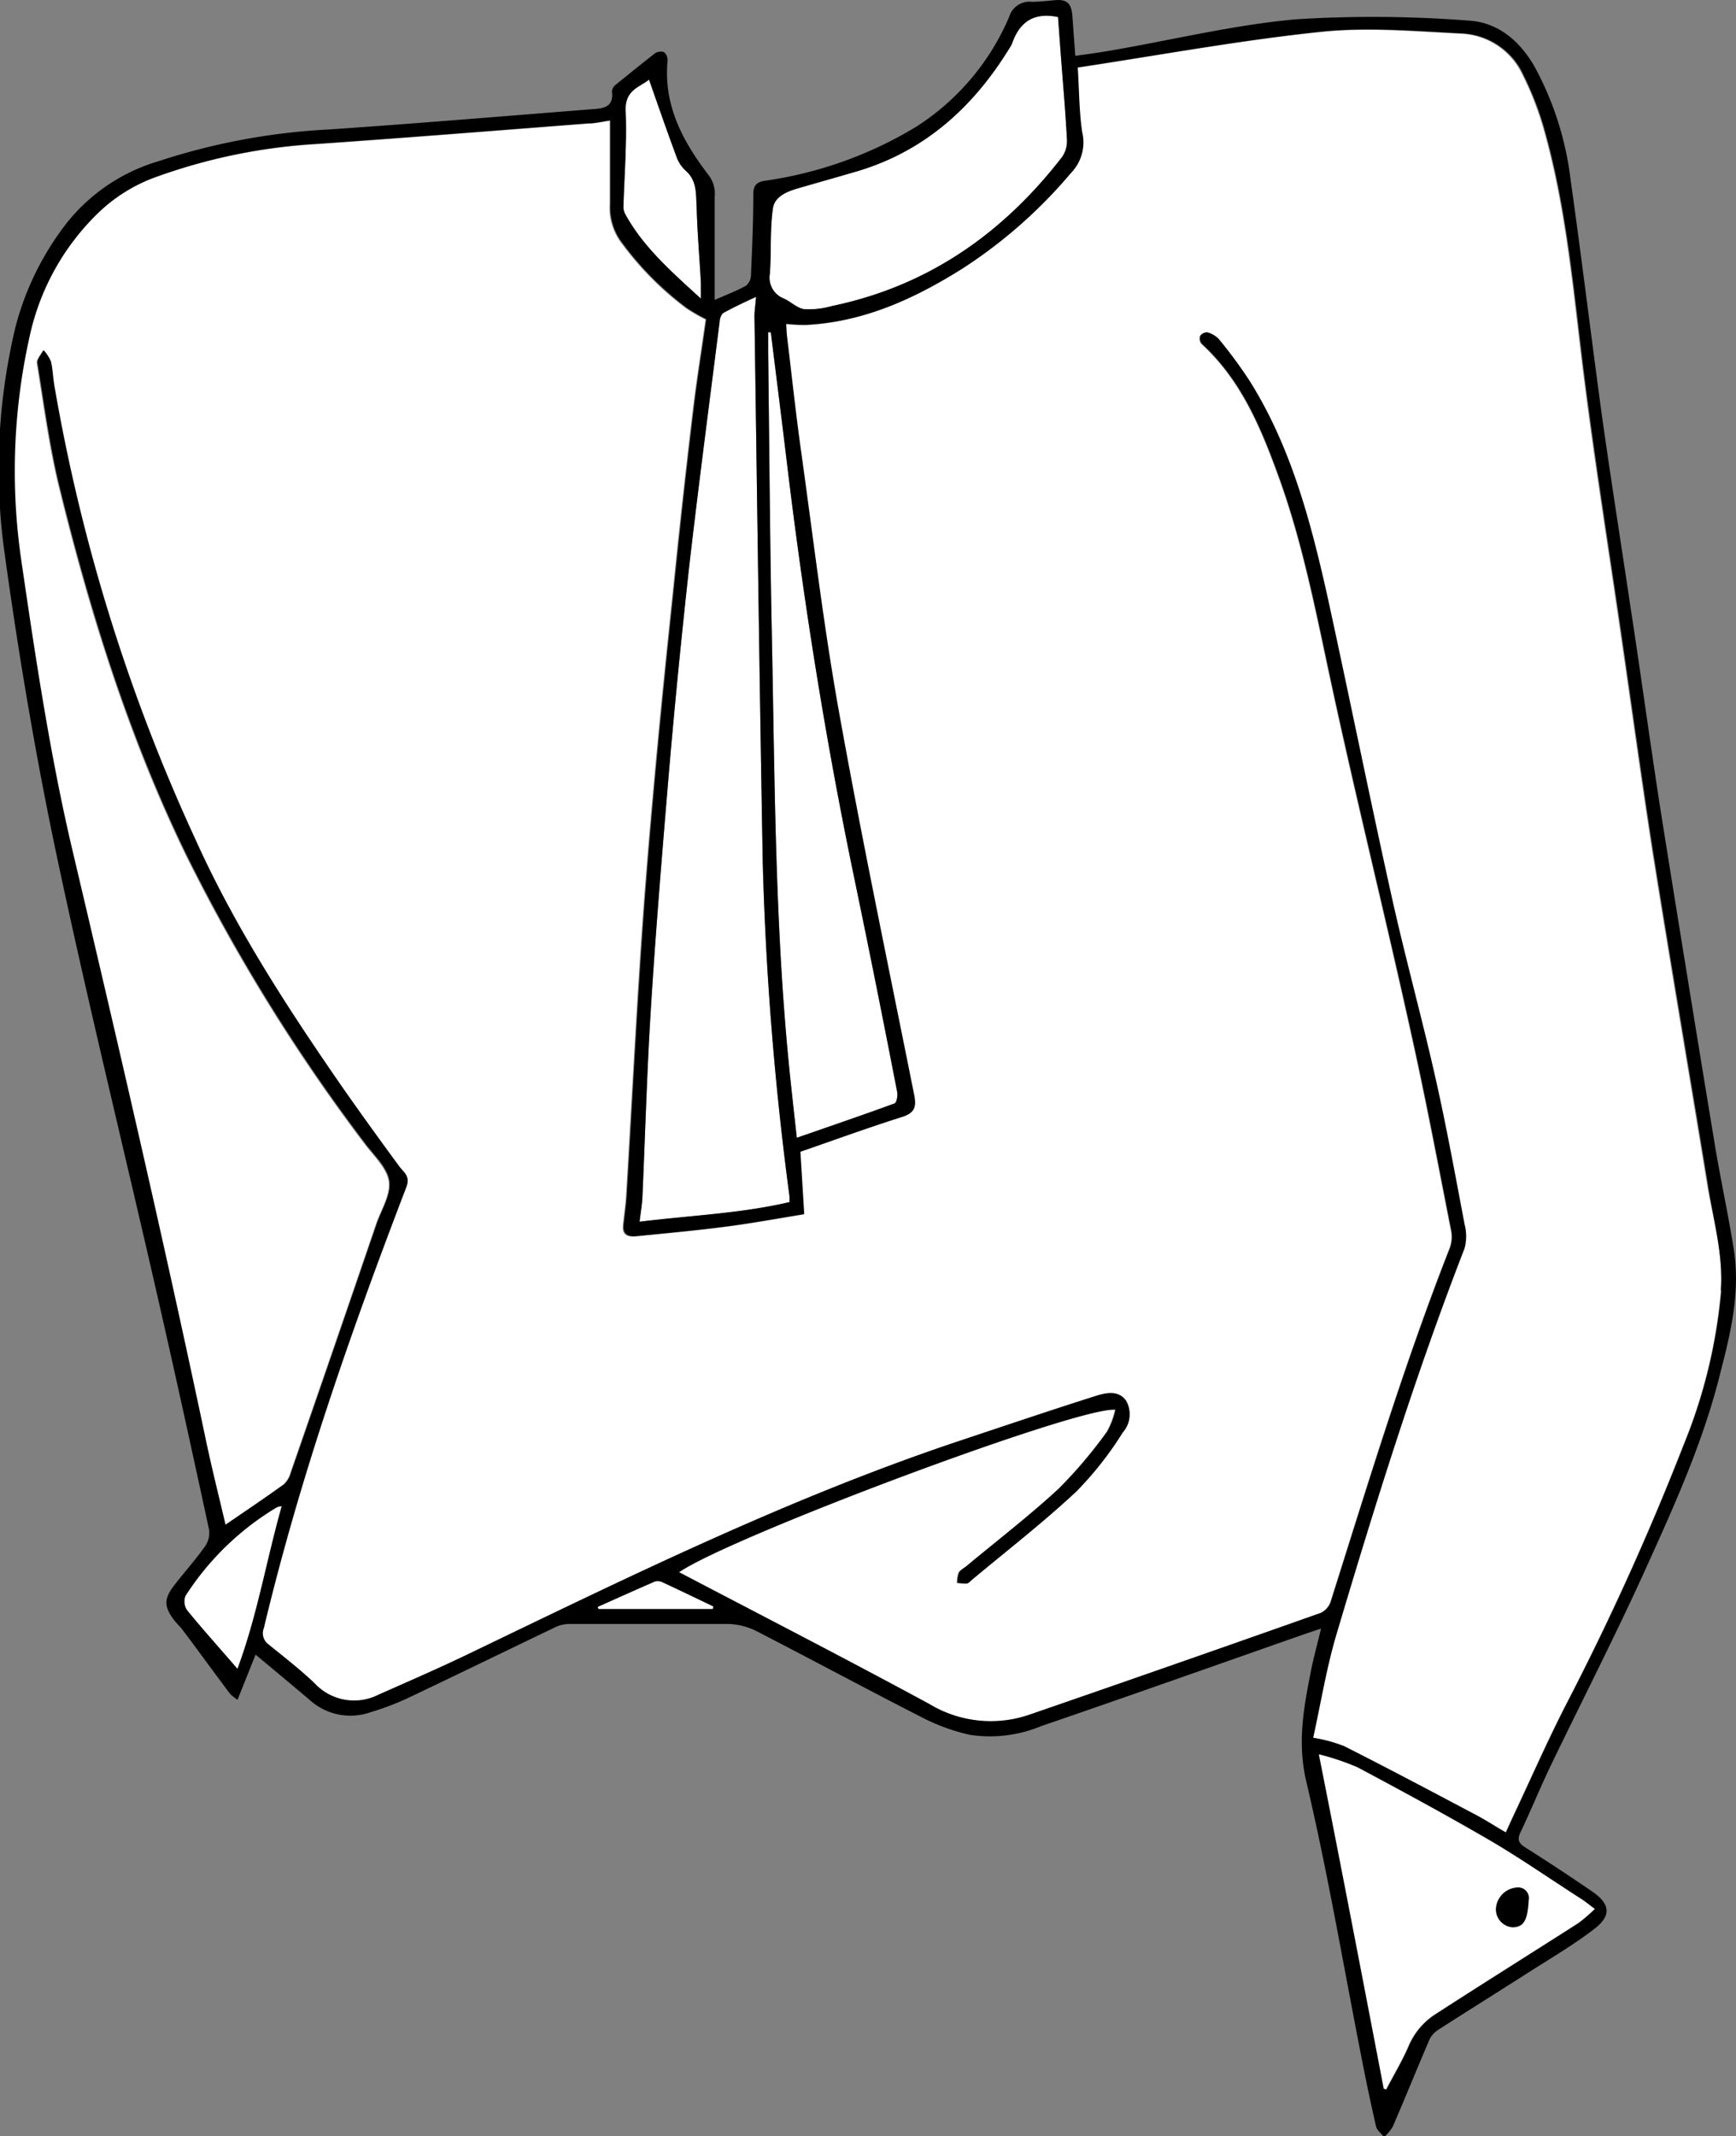 <svg id="블라우스_이미지" data-name="블라우스 이미지" xmlns="http://www.w3.org/2000/svg" viewBox="0 0 163.62 201.28"><rect x="0" y="0" width="163.62" height="201.28" fill="#808080" stroke="none"/><defs><style>.cls-1{fill:#fff;}</style></defs><g id="색"><path class="cls-1" d="M451.83,478.46c4.85-3.34,37.73-15.67,41.14-15.32a7.48,7.48,0,0,1-.78,2.06,43.46,43.46,0,0,1-4.55,5.37c-2.78,2.57-5.8,4.89-8.71,7.31-.25.21-.58.36-.72.62a2.87,2.87,0,0,0-.14.95,5.35,5.35,0,0,0,.88.06c.18,0,.34-.21.49-.34,3.31-2.76,6.73-5.41,9.87-8.35a32.57,32.57,0,0,0,4.34-5.53,2.59,2.59,0,0,0,.3-3c-.78-1.06-2-.71-3-.39-4.22,1.34-8.41,2.76-12.62,4.16-16,5.34-31.14,12.78-46.32,20.09-2.81,1.35-5.66,2.59-8.51,3.85a5.09,5.09,0,0,1-6.05-1.1c-1.36-1.29-2.84-2.44-4.3-3.62a1.3,1.3,0,0,1-.46-1.55c3.39-14.2,8.21-27.94,13.43-41.55.4-1.06-.25-1.38-.7-2-1.89-2.58-3.77-5.17-5.59-7.79-5.07-7.34-9.93-14.85-13.6-23a170.75,170.75,0,0,1-13.29-42.76c-.13-.75-.14-1.52-.32-2.25a3.86,3.86,0,0,0-.69-1.06c-.2.4-.63.85-.57,1.21.62,3.78,1.12,7.59,2,11.31,2.93,12,6.6,23.8,12,34.93a170.19,170.19,0,0,0,16.87,27.27c.86,1.15,2.12,2.3,2.3,3.57s-.75,2.7-1.21,4.05q-4,11.71-8.07,23.43a2.28,2.28,0,0,1-.66,1.09c-1.78,1.28-3.59,2.5-5.51,3.81-.6-2.56-1.23-5.06-1.77-7.58-4-19-8.39-37.86-12.84-56.73-2-8.69-3.33-17.56-4.62-26.4a58.12,58.12,0,0,1,.83-21.55,22.94,22.94,0,0,1,6.38-11.32,15.32,15.32,0,0,1,5.63-3.47,53.75,53.75,0,0,1,15-3.06c8.51-.59,17-1.27,25.54-1.93.71,0,1.41-.18,2.12-.28,0,2.7,0,5.28,0,7.86a5.53,5.53,0,0,0,1.16,3.73,29.4,29.4,0,0,0,6.06,6.09,17.12,17.12,0,0,0,1.82,1.05c-.39,2.8-.85,5.63-1.19,8.47q-1,8.33-1.84,16.65c-.63,6-1.25,12-1.79,18-.5,5.45-.95,10.9-1.31,16.35-.51,7.73-.91,15.47-1.37,23.2-.06.91-.21,1.81-.29,2.72s.52,1.07,1.23,1c2.78-.28,5.56-.53,8.33-.89,2.44-.31,4.87-.76,7.46-1.18l-.36-5.88c3.19-1.1,6.36-2.26,9.59-3.28,1.2-.38,1.36-.94,1.13-2.09-2.4-12-4.9-23.92-7.06-35.94-1.46-8.12-2.43-16.33-3.57-24.51-.52-3.67-.91-7.37-1.35-11-.05-.43-.06-.87-.08-1.19a17,17,0,0,0,1.84.1c5.46-.26,10.24-2.45,14.78-5.3a46,46,0,0,0,10.22-9,4.13,4.13,0,0,0,1.06-3.85c-.29-1.91-.28-3.88-.42-6.1,7.68-1.16,15.25-2.56,22.88-3.36,4.38-.47,8.86-.07,13.28.15a6.71,6.71,0,0,1,5.83,3.87,29.27,29.27,0,0,1,1.92,4.88c2.26,7.82,2.87,15.91,3.9,23.94,1,7.87,2.25,15.72,3.39,23.57,1,6.87,1.94,13.75,3,20.61,1.66,10.44,3.44,20.86,5.15,31.29.56,3.42,1.6,6.78,1.34,10.29a49.65,49.65,0,0,1-3.52,14.49,252.77,252.77,0,0,1-11,24.32c-1.76,3.41-3.3,6.92-4.93,10.39-.27.57-.53,1.15-.85,1.85-1-.57-1.83-1.12-2.73-1.6-4.16-2.2-8.32-4.41-12.52-6.53a13.84,13.84,0,0,0-2.92-.79c.72-3.25,1.25-6.57,2.2-9.76,3.64-12.24,7.44-24.44,12.07-36.36a4.45,4.45,0,0,0,0-2.26c-.88-4.62-1.72-9.26-2.76-13.85-1.29-5.72-2.86-11.37-4.13-17.1-2.09-9.42-4-18.9-6.06-28.32-1.57-7-3.42-14-7.3-20.18a44.33,44.33,0,0,0-2.9-3.94,2.31,2.31,0,0,0-1.1-.65.77.77,0,0,0-.66.34.81.81,0,0,0,.14.73c3.73,3.41,5.6,7.92,7.26,12.5,2.42,6.65,3.68,13.62,5.19,20.52,2.34,10.76,5,21.45,7.36,32.2,1.36,6.11,2.52,12.27,3.73,18.42a3.1,3.1,0,0,1-.17,1.62c-4.28,10.9-7.67,22.1-11.2,33.25a1.82,1.82,0,0,1-.94,1.07q-13.71,4.85-27.46,9.59a11.19,11.19,0,0,1-9.44-1C467.63,486.66,459.75,482.61,451.83,478.46Z" transform="translate(-387.9 -330.29)"/><path class="cls-1" d="M459.16,358.26c-.07.88-.16,1.39-.15,1.9.25,17.12.47,34.25.78,51.38A296.48,296.48,0,0,0,462.31,443c0,.12,0,.24,0,.55-4.55,1.07-9.24,1.25-14.13,1.85.11-.92.24-1.64.27-2.36.26-5.82.42-11.65.78-17.46.43-7,1-13.93,1.58-20.89s1.25-13.75,2-20.61c.88-7.84,1.91-15.67,2.9-23.51,0-.29.16-.71.37-.83C457.05,359.24,458,358.8,459.16,358.26Z" transform="translate(-387.9 -330.29)"/><path class="cls-1" d="M460.55,361.61c.52,4.19,1.05,8.37,1.55,12.56,1.58,13.11,3.66,26.14,6.36,39.07,1.38,6.64,2.71,13.29,4,19.94.07.34-.05,1-.24,1.08-3,1.1-6,2.12-9.22,3.24-.24-2.17-.45-4.05-.65-5.94-1.43-13.88-1.42-27.82-1.71-41.74-.18-8.78-.23-17.56-.34-26.35,0-.62,0-1.24,0-1.87Z" transform="translate(-387.9 -330.29)"/><path class="cls-1" d="M487.62,331.9l.26,3.53c.2,2.66.44,5.32.58,8a2.63,2.63,0,0,1-.45,1.65c-5.58,7.22-12.65,12.17-21.69,14.05a8,8,0,0,1-2.6.3c-.67-.08-1.26-.69-1.93-1a2.11,2.11,0,0,1-1.33-2.36c.15-2,0-4.08.28-6.09.12-1.09,1.2-1.6,2.22-1.9,1.76-.52,3.51-1,5.27-1.52,6.64-1.84,11.37-6.08,14.88-11.84a1.34,1.34,0,0,0,.17-.31C484,332.4,485.28,331.42,487.62,331.9Z" transform="translate(-387.9 -330.29)"/><path class="cls-1" d="M518.27,527.09c-2-10.42-4-20.85-6.12-31.52a23.56,23.56,0,0,1,3.67,1.23c4.26,2.27,8.5,4.57,12.67,7,2.89,1.69,5.65,3.61,8.46,5.43.36.23.69.51,1.24.92a15.65,15.65,0,0,1-1.56,1.34c-4.47,2.86-9,5.69-13.42,8.55a6.64,6.64,0,0,0-2.58,3.05c-.61,1.4-1.4,2.72-2.11,4.08ZM532,509.34a1,1,0,0,0-1.07-1.21,2.13,2.13,0,0,0-2,2,1.68,1.68,0,0,0,1.56,1.77C531.49,511.89,531.88,511.25,532,509.34Z" transform="translate(-387.9 -330.29)"/><path class="cls-1" d="M449.07,337.79c.84,2.38,1.66,4.77,2.54,7.13a3.34,3.34,0,0,0,.87,1.41c1.12.95,1,2.16,1.08,3.45.06,2.38.27,4.76.4,7.14,0,.39,0,.78,0,1.51-2.8-2.57-5.43-4.85-7.15-8a1.48,1.48,0,0,1-.15-.69c.08-3,.33-6,.2-9.07C446.79,338.75,448.27,338.48,449.07,337.79Z" transform="translate(-387.9 -330.29)"/><path class="cls-1" d="M414.43,472.2c-1.42,5.11-2.27,10.29-4.15,15.33-1.72-2-3.28-3.72-4.75-5.53a1.46,1.46,0,0,1-.15-1.35A26.23,26.23,0,0,1,414,472.3,1.69,1.69,0,0,1,414.43,472.2Z" transform="translate(-387.9 -330.29)"/><path class="cls-1" d="M455.08,481.9H444.3l-.07-.21c1.79-.8,3.59-1.61,5.39-2.39a1,1,0,0,1,.68.05c1.62.75,3.23,1.53,4.84,2.3Z" transform="translate(-387.9 -330.29)"/></g><g id="선"><path d="M551.31,448c-.53-3.35-1.26-6.66-1.81-10q-2.5-15.17-4.93-30.36c-1.08-6.85-2-13.73-3.06-20.59-.88-5.92-1.82-11.83-2.65-17.76-1-7.35-1.89-14.71-2.93-22.06a29.58,29.58,0,0,0-3.39-10.65c-1.4-2.44-3.46-4.2-6.24-4.35a116.14,116.14,0,0,0-16.26-.12c-6,.54-11.86,2-17.79,3-1,.17-1.92.29-3,.44-.11-1.41-.19-2.59-.28-3.78s-.54-1.57-1.68-1.46c-.71.07-1.43.15-2.15.15a2,2,0,0,0-2.13,1.43,22.94,22.94,0,0,1-8.77,10.35A37.71,37.71,0,0,1,460,347.32c-.83.13-1.11.47-1.1,1.35,0,2.51-.11,5-.22,7.54a1.33,1.33,0,0,1-.47,1c-.86.48-1.79.83-2.95,1.34,0-3.36,0-6.54,0-9.71a2.87,2.87,0,0,0-.59-2.07c-2.42-3.16-4.25-6.57-3.85-10.76a1,1,0,0,0-.32-.8,1,1,0,0,0-.85.09c-1.28,1-2.52,2-3.75,3a.83.83,0,0,0-.32.62c.19,1.56-.93,1.59-2,1.67-8.23.65-16.46,1.34-24.7,1.9a61.4,61.4,0,0,0-16.07,3,17.26,17.26,0,0,0-8.61,5.8,27,27,0,0,0-4.81,9.69,57.29,57.29,0,0,0-1.06,21.42c1.31,9.48,2.9,18.94,4.87,28.3,2.94,13.89,6.34,27.69,9.5,41.53,1.69,7.39,3.31,14.8,4.91,22.21a2.25,2.25,0,0,1-.4,1.57c-.9,1.26-1.95,2.43-2.9,3.66s-1,2,.05,3.33c.22.28.49.52.71.81,1.52,2,3,4.07,4.54,6.1a4.13,4.13,0,0,0,.68.53c.58-1.45,1.11-2.79,1.7-4.25,1.76,1.47,3.44,2.86,5.11,4.28a5.72,5.72,0,0,0,5.71,1.15,26.32,26.32,0,0,0,3.47-1.31c4.62-2.19,9.21-4.43,13.82-6.64a3.25,3.25,0,0,1,1.35-.37c5,0,10.06,0,15.09,0a6.21,6.21,0,0,1,2.61.65c5.26,2.7,10.46,5.51,15.72,8.19a18.66,18.66,0,0,0,4.47,1.61,12.61,12.61,0,0,0,6.7-.83c8.3-2.84,16.58-5.78,24.86-8.68l1.51-.51c-.34,1.44-.68,2.65-.93,3.89-.69,3.49-1.34,6.84-.45,10.57,2,8.49,3.46,17.12,5.14,25.69.44,2.27.91,4.53,1.43,6.78.08.35.49.63.75,1a4.93,4.93,0,0,0,.82-1c1.17-2.71,2.28-5.45,3.44-8.16a2.3,2.3,0,0,1,.81-.94c2.85-1.83,5.73-3.63,8.58-5.45,2.08-1.33,4.22-2.58,6.17-4.08,1.63-1.25,1.49-2.37-.2-3.52-2.07-1.42-4.18-2.81-6.3-4.15-.64-.4-.79-.74-.46-1.44,1-2.09,1.87-4.24,2.87-6.32,3-6.22,6.16-12.37,9-18.66,2.72-6,5.43-12,7-18.45C551.09,455.63,551.92,451.88,551.31,448Zm-90.85-91.93c.15-2,0-4.08.28-6.09.12-1.09,1.2-1.6,2.22-1.9,1.76-.52,3.51-1,5.27-1.52,6.64-1.84,11.37-6.08,14.88-11.84a1.34,1.34,0,0,0,.17-.31c.68-2,2-3,4.34-2.52l.26,3.53c.2,2.66.44,5.32.58,8a2.63,2.63,0,0,1-.45,1.65c-5.58,7.22-12.65,12.17-21.69,14.05a8,8,0,0,1-2.6.3c-.67-.08-1.26-.69-1.93-1A2.11,2.11,0,0,1,460.46,356.08Zm.09,5.53c.52,4.19,1.05,8.37,1.55,12.56,1.58,13.11,3.66,26.14,6.36,39.07,1.38,6.64,2.71,13.29,4,19.94.07.34-.05,1-.24,1.08-3,1.1-6,2.12-9.22,3.24-.24-2.17-.45-4.05-.65-5.94-1.43-13.88-1.42-27.82-1.71-41.74-.18-8.78-.23-17.56-.34-26.35,0-.62,0-1.24,0-1.87Zm-4.82-1c0-.29.16-.71.37-.83.95-.53,1.94-1,3.06-1.51-.07.88-.16,1.39-.15,1.9.25,17.12.47,34.25.78,51.38A296.48,296.48,0,0,0,462.31,443c0,.12,0,.24,0,.55-4.55,1.07-9.24,1.25-14.13,1.85.11-.92.24-1.64.27-2.36.26-5.82.42-11.65.78-17.46.43-7,1-13.93,1.58-20.89s1.25-13.75,2-20.61C453.71,376.27,454.74,368.44,455.73,360.6Zm-8.86-19.89c-.08-2,1.4-2.23,2.2-2.92.84,2.38,1.66,4.77,2.54,7.13a3.34,3.34,0,0,0,.87,1.41c1.12.95,1,2.16,1.08,3.45.06,2.38.27,4.76.4,7.14,0,.39,0,.78,0,1.51-2.8-2.57-5.43-4.85-7.15-8a1.48,1.48,0,0,1-.15-.69C446.75,346.76,447,343.73,446.87,340.71ZM410.28,487.53c-1.72-2-3.28-3.72-4.75-5.53a1.46,1.46,0,0,1-.15-1.35A26.23,26.23,0,0,1,414,472.3a1.69,1.69,0,0,1,.47-.1C413,477.31,412.16,482.49,410.28,487.53Zm44.8-5.63H444.3l-.07-.21c1.79-.8,3.59-1.61,5.39-2.39a1,1,0,0,1,.68.05c1.62.75,3.23,1.53,4.84,2.3ZM537,509.23c.36.23.69.51,1.24.92a15.65,15.65,0,0,1-1.56,1.34c-4.47,2.86-9,5.69-13.42,8.55a6.64,6.64,0,0,0-2.58,3.05c-.61,1.4-1.4,2.72-2.11,4.08l-.25-.08c-2-10.42-4-20.85-6.12-31.52a23.56,23.56,0,0,1,3.67,1.23c4.26,2.27,8.5,4.57,12.67,7C531.38,505.49,534.14,507.41,537,509.23Zm13.14-57.34a49.65,49.65,0,0,1-3.52,14.49,252.77,252.77,0,0,1-11,24.32c-1.76,3.41-3.3,6.92-4.93,10.39-.27.57-.53,1.15-.85,1.85-1-.57-1.83-1.12-2.73-1.6-4.16-2.2-8.32-4.41-12.52-6.53a13.84,13.84,0,0,0-2.92-.79c.72-3.25,1.25-6.57,2.2-9.76,3.64-12.24,7.44-24.44,12.07-36.36a4.45,4.45,0,0,0,0-2.26c-.88-4.62-1.72-9.26-2.76-13.85-1.29-5.72-2.86-11.37-4.13-17.1-2.09-9.42-4-18.9-6.06-28.32-1.57-7-3.42-14-7.3-20.18a44.33,44.33,0,0,0-2.9-3.94,2.31,2.31,0,0,0-1.1-.65.77.77,0,0,0-.66.34.81.81,0,0,0,.14.73c3.73,3.41,5.6,7.92,7.26,12.5,2.42,6.65,3.68,13.62,5.19,20.52,2.34,10.76,5,21.45,7.36,32.2,1.36,6.11,2.52,12.27,3.73,18.42a3.1,3.1,0,0,1-.17,1.62c-4.28,10.9-7.67,22.1-11.2,33.25a1.82,1.82,0,0,1-.94,1.07q-13.71,4.85-27.46,9.59a11.19,11.19,0,0,1-9.44-1c-7.79-4.22-15.67-8.27-23.59-12.42,4.85-3.34,37.73-15.67,41.14-15.32a7.48,7.48,0,0,1-.78,2.06,43.46,43.46,0,0,1-4.55,5.37c-2.78,2.57-5.8,4.89-8.71,7.31-.25.21-.58.36-.72.62a2.87,2.87,0,0,0-.14.95,5.35,5.35,0,0,0,.88.06c.18,0,.34-.21.49-.34,3.31-2.76,6.73-5.41,9.87-8.35a32.57,32.57,0,0,0,4.34-5.53,2.59,2.59,0,0,0,.3-3c-.78-1.06-2-.71-3-.39-4.22,1.34-8.41,2.76-12.62,4.16-16,5.34-31.14,12.78-46.32,20.09-2.81,1.35-5.66,2.59-8.51,3.85a5.09,5.09,0,0,1-6.05-1.1c-1.36-1.29-2.84-2.44-4.3-3.62a1.3,1.3,0,0,1-.46-1.55c3.39-14.2,8.21-27.94,13.43-41.55.4-1.06-.25-1.38-.7-2-1.89-2.58-3.77-5.17-5.59-7.79-5.07-7.34-9.93-14.85-13.6-23a170.75,170.75,0,0,1-13.29-42.76c-.13-.75-.14-1.52-.32-2.25a3.86,3.86,0,0,0-.69-1.06c-.2.4-.63.85-.57,1.21.62,3.78,1.12,7.59,2,11.31,2.93,12,6.6,23.8,12,34.93a170.19,170.19,0,0,0,16.87,27.27c.86,1.15,2.12,2.3,2.3,3.57s-.75,2.7-1.21,4.05q-4,11.71-8.07,23.43a2.28,2.28,0,0,1-.66,1.09c-1.78,1.28-3.59,2.5-5.51,3.81-.6-2.56-1.23-5.06-1.77-7.58-4-19-8.39-37.86-12.84-56.73-2-8.69-3.33-17.56-4.62-26.4a58.12,58.12,0,0,1,.83-21.55,22.94,22.94,0,0,1,6.38-11.32,15.32,15.32,0,0,1,5.63-3.47,53.75,53.75,0,0,1,15-3.06c8.51-.59,17-1.27,25.54-1.93.71,0,1.41-.18,2.12-.28,0,2.7,0,5.28,0,7.86a5.53,5.53,0,0,0,1.16,3.73,29.4,29.4,0,0,0,6.06,6.09,17.12,17.12,0,0,0,1.82,1.05c-.39,2.8-.85,5.63-1.19,8.47q-1,8.33-1.84,16.65c-.63,6-1.25,12-1.79,18-.5,5.45-.95,10.9-1.31,16.35-.51,7.73-.91,15.47-1.37,23.2-.06.91-.21,1.81-.29,2.72s.52,1.07,1.23,1c2.78-.28,5.56-.53,8.33-.89,2.44-.31,4.87-.76,7.46-1.18l-.36-5.88c3.19-1.1,6.36-2.26,9.59-3.28,1.2-.38,1.36-.94,1.13-2.09-2.4-12-4.9-23.92-7.06-35.94-1.46-8.12-2.43-16.33-3.57-24.51-.52-3.67-.91-7.37-1.35-11-.05-.43-.06-.87-.08-1.19a17,17,0,0,0,1.84.1c5.46-.26,10.24-2.45,14.78-5.3a46,46,0,0,0,10.22-9,4.13,4.13,0,0,0,1.06-3.85c-.29-1.91-.28-3.88-.42-6.1,7.68-1.16,15.25-2.56,22.88-3.36,4.38-.47,8.86-.07,13.28.15a6.71,6.71,0,0,1,5.83,3.87,29.27,29.27,0,0,1,1.92,4.88c2.26,7.82,2.87,15.91,3.9,23.94,1,7.87,2.25,15.72,3.39,23.57,1,6.87,1.94,13.75,3,20.61,1.66,10.44,3.44,20.86,5.15,31.29C549.31,445,550.35,448.38,550.09,451.89Z" transform="translate(-387.9 -330.29)"/><path d="M530.41,511.86c1.08,0,1.47-.61,1.55-2.52a1,1,0,0,0-1.07-1.21,2.13,2.13,0,0,0-2,2A1.68,1.68,0,0,0,530.41,511.86Z" transform="translate(-387.9 -330.29)"/></g></svg>
